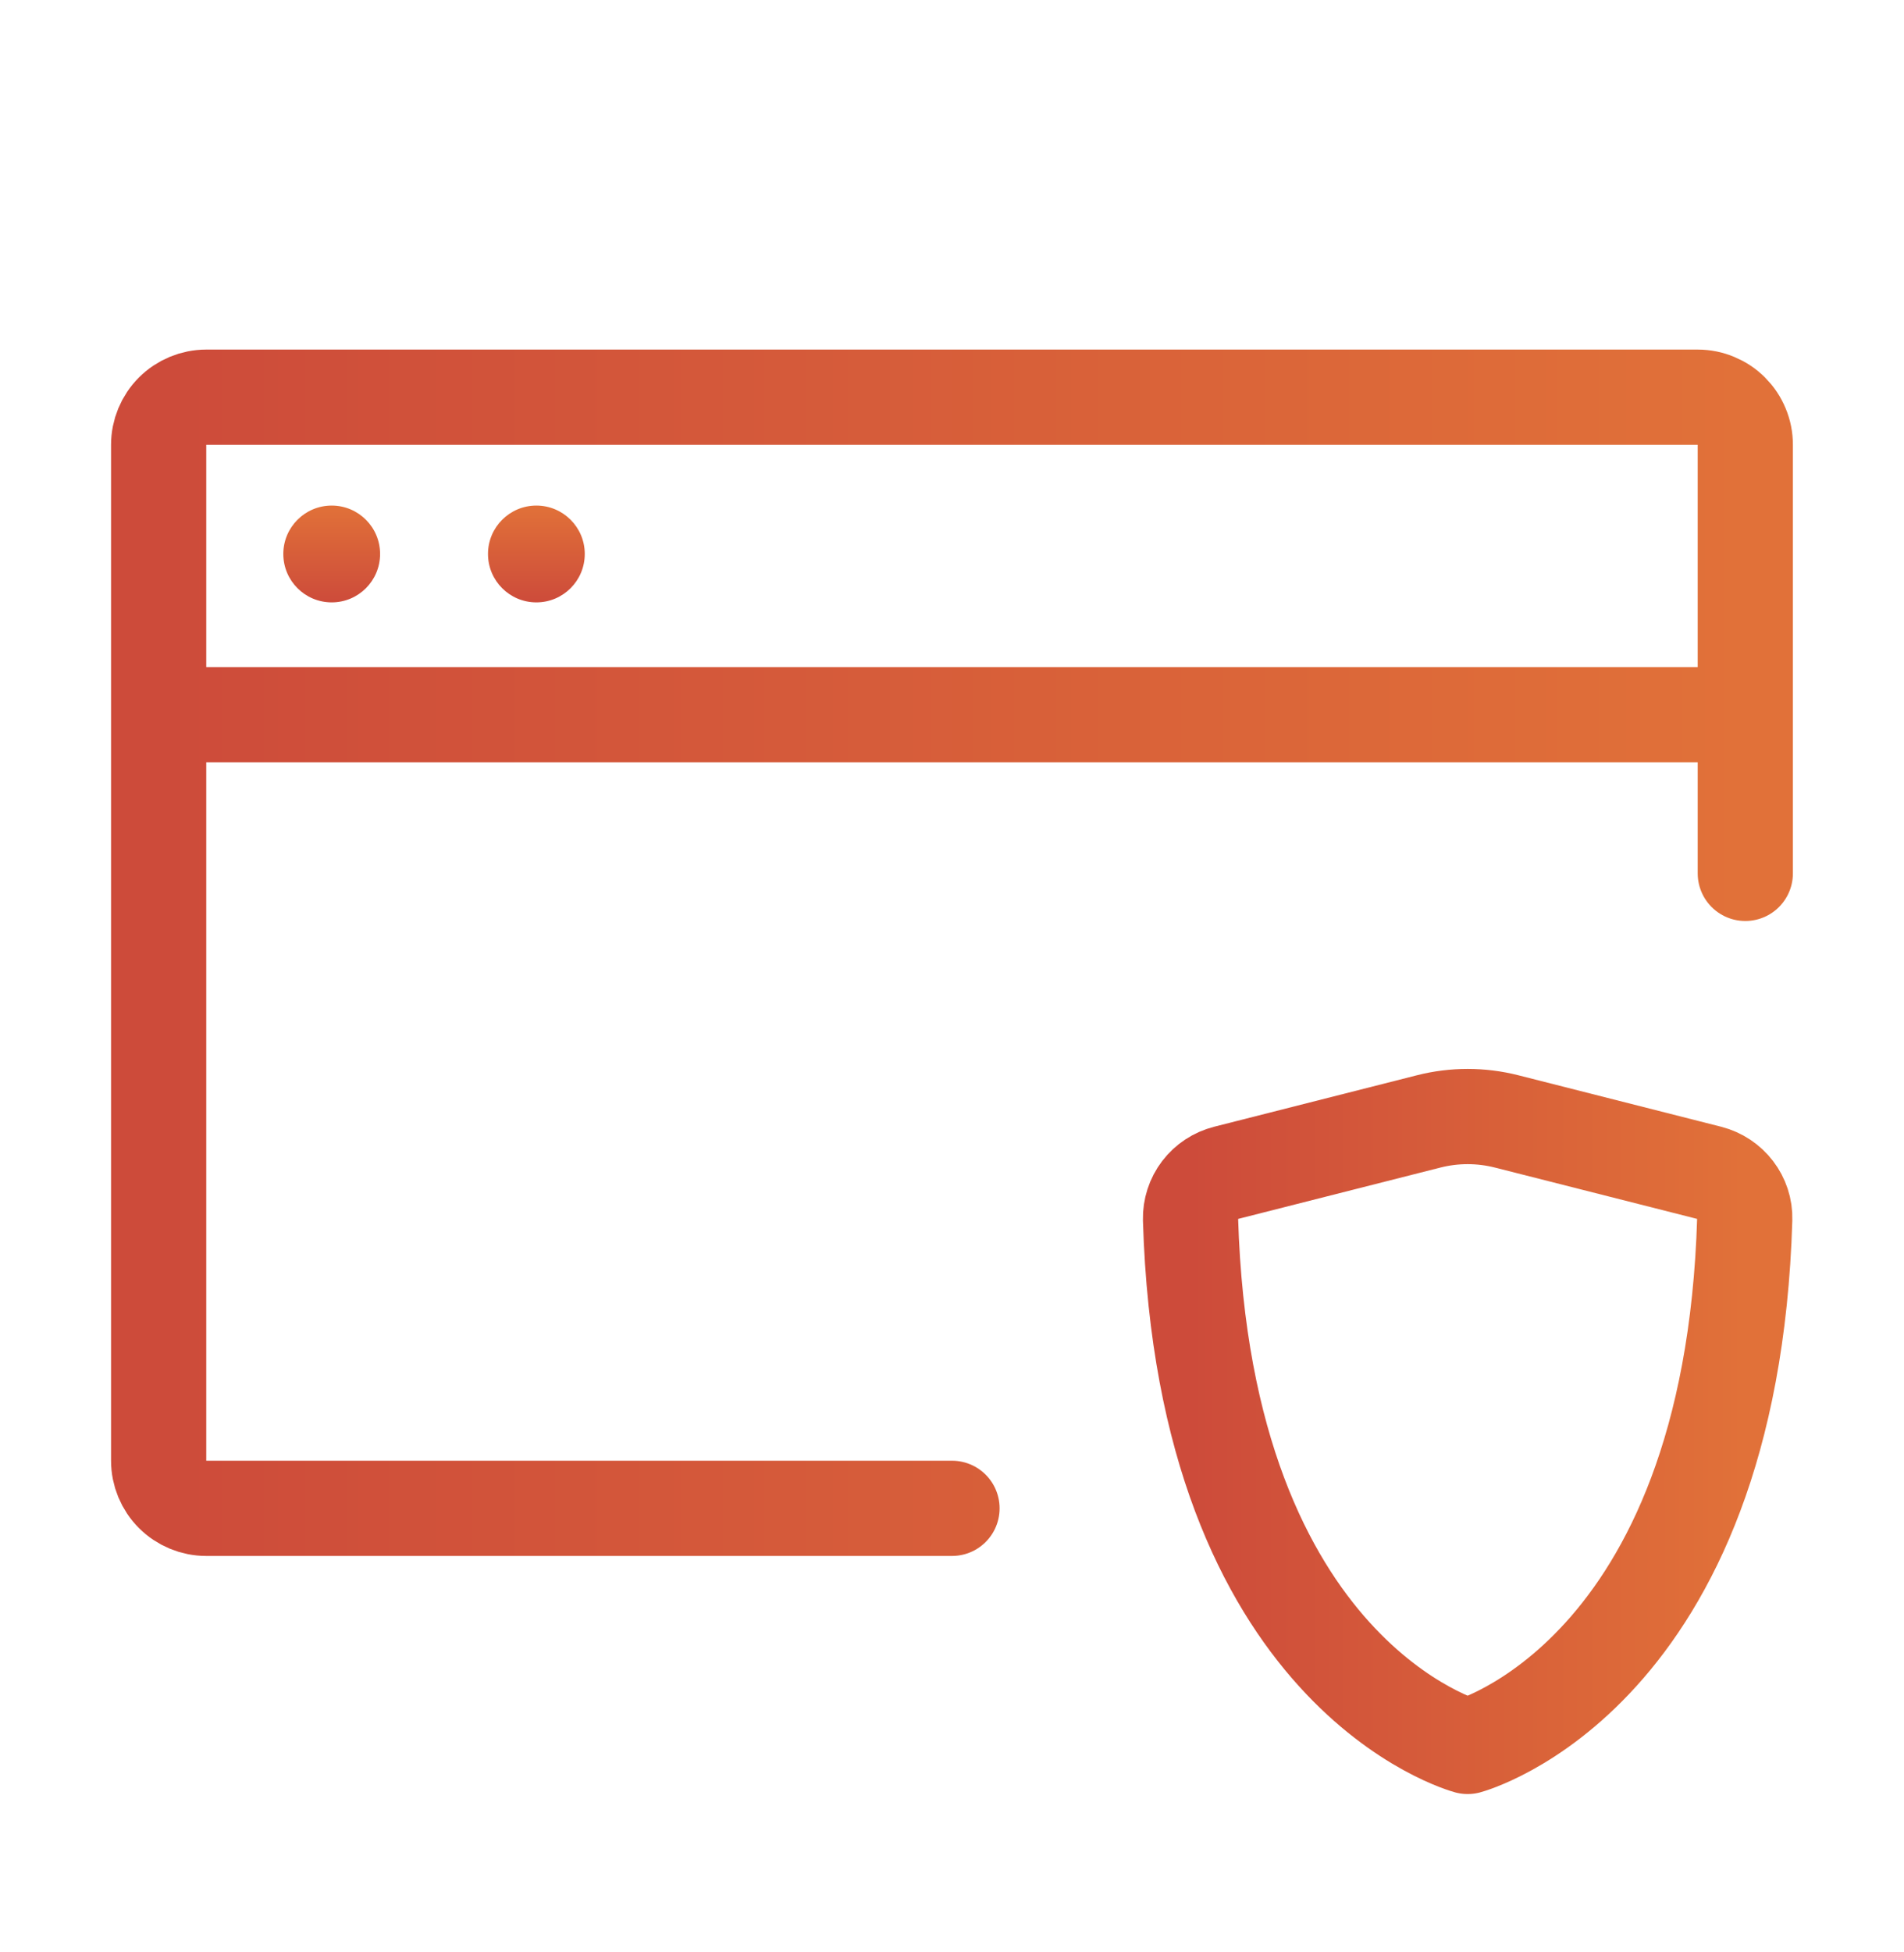 <svg width="40" height="41" viewBox="0 0 40 41" fill="none" xmlns="http://www.w3.org/2000/svg">
<path d="M36.666 15.008V9.341C36.666 9.21 36.641 9.08 36.59 8.959C36.54 8.837 36.466 8.727 36.373 8.634C36.281 8.541 36.17 8.468 36.049 8.418C35.928 8.367 35.798 8.341 35.666 8.341H4.333C4.068 8.341 3.813 8.447 3.626 8.634C3.438 8.822 3.333 9.076 3.333 9.341V30.675C3.333 30.94 3.438 31.194 3.626 31.382C3.813 31.569 4.068 31.675 4.333 31.675H20M36.666 15.008H3.333M36.666 15.008V18.341" stroke="url(#paint0_linear_206_699)" stroke-width="2" stroke-linecap="round" stroke-linejoin="round"/>
<path d="M31.653 23.55L35.913 24.631C36.356 24.745 36.668 25.148 36.654 25.605C36.368 35.201 30.833 36.675 30.833 36.675C30.833 36.675 25.298 35.201 25.011 25.605C25.006 25.382 25.076 25.165 25.211 24.988C25.346 24.811 25.537 24.686 25.753 24.631L30.013 23.55C30.551 23.413 31.114 23.413 31.653 23.55V23.55Z" stroke="url(#paint1_linear_206_699)" stroke-width="2" stroke-linecap="round" stroke-linejoin="round"/>
<path d="M5.952 11.633C5.952 11.072 6.407 10.617 6.969 10.617C7.53 10.617 7.985 11.072 7.985 11.633C7.985 12.195 7.53 12.65 6.969 12.65C6.407 12.65 5.952 12.195 5.952 11.633Z" fill="url(#paint2_linear_206_699)"/>
<path d="M10.252 11.633C10.252 11.072 10.707 10.617 11.268 10.617C11.83 10.617 12.285 11.072 12.285 11.633C12.285 12.195 11.83 12.65 11.268 12.65C10.707 12.65 10.252 12.195 10.252 11.633Z" fill="url(#paint3_linear_206_699)"/>
<defs>
<linearGradient id="paint0_linear_206_699" x1="3.333" y1="20.008" x2="36.666" y2="20.008" gradientUnits="userSpaceOnUse">
<stop stop-color="#CD4B3A"/>
<stop offset="1" stop-color="#E17139"/>
</linearGradient>
<linearGradient id="paint1_linear_206_699" x1="25.011" y1="30.061" x2="36.655" y2="30.061" gradientUnits="userSpaceOnUse">
<stop stop-color="#CD4B3A"/>
<stop offset="1" stop-color="#E17139"/>
</linearGradient>
<linearGradient id="paint2_linear_206_699" x1="6.969" y1="12.65" x2="6.969" y2="10.617" gradientUnits="userSpaceOnUse">
<stop stop-color="#CD4B3A"/>
<stop offset="1" stop-color="#E17139"/>
</linearGradient>
<linearGradient id="paint3_linear_206_699" x1="11.268" y1="12.65" x2="11.268" y2="10.617" gradientUnits="userSpaceOnUse">
<stop stop-color="#CD4B3A"/>
<stop offset="1" stop-color="#E17139"/>
</linearGradient>
</defs>
</svg>
